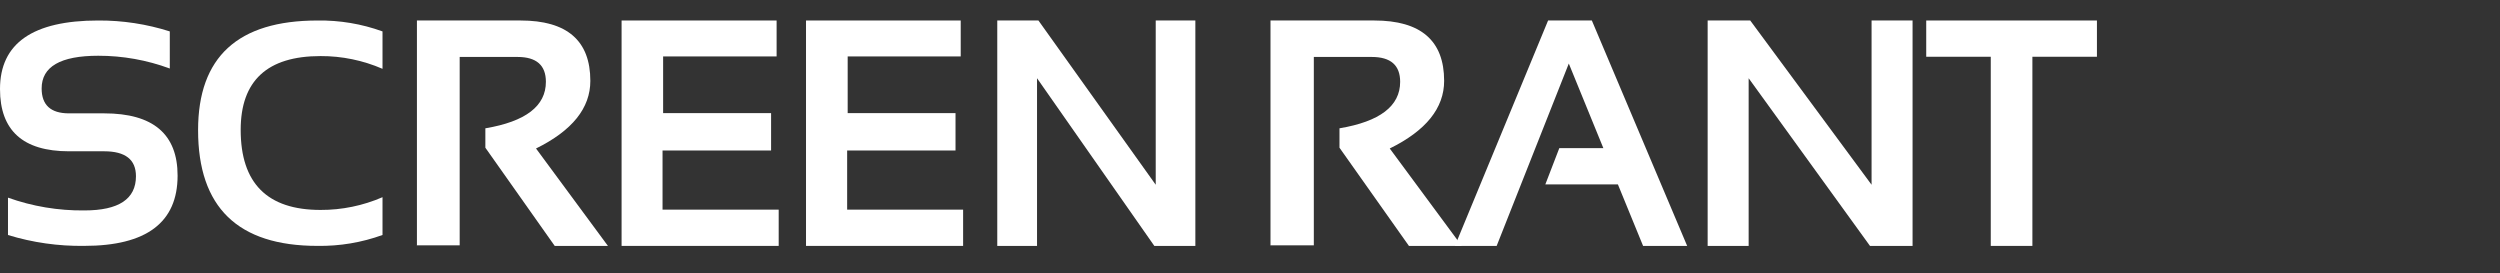 <svg width="366" height="40" viewBox="0 0 366 40" fill="none" xmlns="http://www.w3.org/2000/svg">
<rect x="0" y="0" width="366" height="40" fill="#333333" stroke="none"/>
<path d="M1.17 34.407V28.937C4.755 30.217 8.543 30.851 12.354 30.807C17.387 30.807 19.904 29.137 19.904 25.796C19.904 23.365 18.353 22.149 15.251 22.149H10.098C3.366 22.149 0 19.11 0 13.033C0 6.345 4.794 3.001 14.383 3.001C17.938 2.981 21.474 3.521 24.858 4.599V10.032C21.508 8.791 17.959 8.157 14.383 8.162C8.859 8.162 6.097 9.757 6.097 12.949C6.097 15.38 7.43 16.595 10.098 16.595H15.251C22.417 16.595 26 19.634 26 25.711C26 32.568 21.445 35.996 12.335 35.996C8.552 36.05 4.784 35.514 1.17 34.407V34.407Z" fill="white"/>
<path d="M56 34.401C52.946 35.508 49.717 36.048 46.469 35.997C34.817 35.997 28.994 30.345 29 19.043C29 8.35 34.823 3.003 46.469 3.003C49.717 2.951 52.946 3.492 56 4.599V10.076C53.136 8.833 50.046 8.198 46.925 8.21C39.132 8.21 35.236 11.812 35.236 19.015C35.236 26.828 39.132 30.734 46.925 30.734C50.046 30.747 53.136 30.111 56 28.868V34.326V34.401Z" fill="white"/>
<path d="M61.038 35.953V3H76.206C83.019 3 86.426 5.946 86.426 11.839C86.426 15.826 83.775 19.126 78.474 21.738L89 36H81.21L71.057 21.625V18.785C76.965 17.789 79.919 15.521 79.919 11.981C79.919 9.552 78.534 8.338 75.766 8.338H67.297V35.915H61L61.038 35.953Z" fill="white"/>
<path d="M113.695 3V8.262H97.081V16.561H112.887V22.032H96.995V30.691H114V36H91V3H113.715H113.695Z" fill="white"/>
<path d="M140.648 3V8.262H124.099V16.561H139.888V22.032H124.023V30.691H141V36H118V3H140.648Z" fill="white"/>
<path d="M146 36V3H152.026L169.198 27.047V3H175V36H168.993L151.821 11.451V36H146.019H146Z" fill="white"/>
<path d="M186 35.953V3H201.188C208.011 3 211.422 5.946 211.422 11.839C211.422 15.826 208.768 19.126 203.459 21.738L214 36H206.267L196.1 21.625V18.785C202.022 17.789 204.983 15.521 204.983 11.981C204.983 9.552 203.597 8.338 200.824 8.338H192.344V35.915H186.038L186 35.953Z" fill="white"/>
<path d="M219.111 36H213L226.641 3H233.046L247 36H240.548L236.862 27H226.235L228.281 21.691H234.733L229.673 9.303L219.111 36Z" fill="white"/>
<path d="M250 36V3H256.234L273.998 27.047V3H280V36H273.766L256.002 11.451V36H250Z" fill="white"/>
<path d="M306.991 3V8.309H297.542V36H291.448V8.309H282V3H307H306.991Z" fill="white"/>
</svg>

